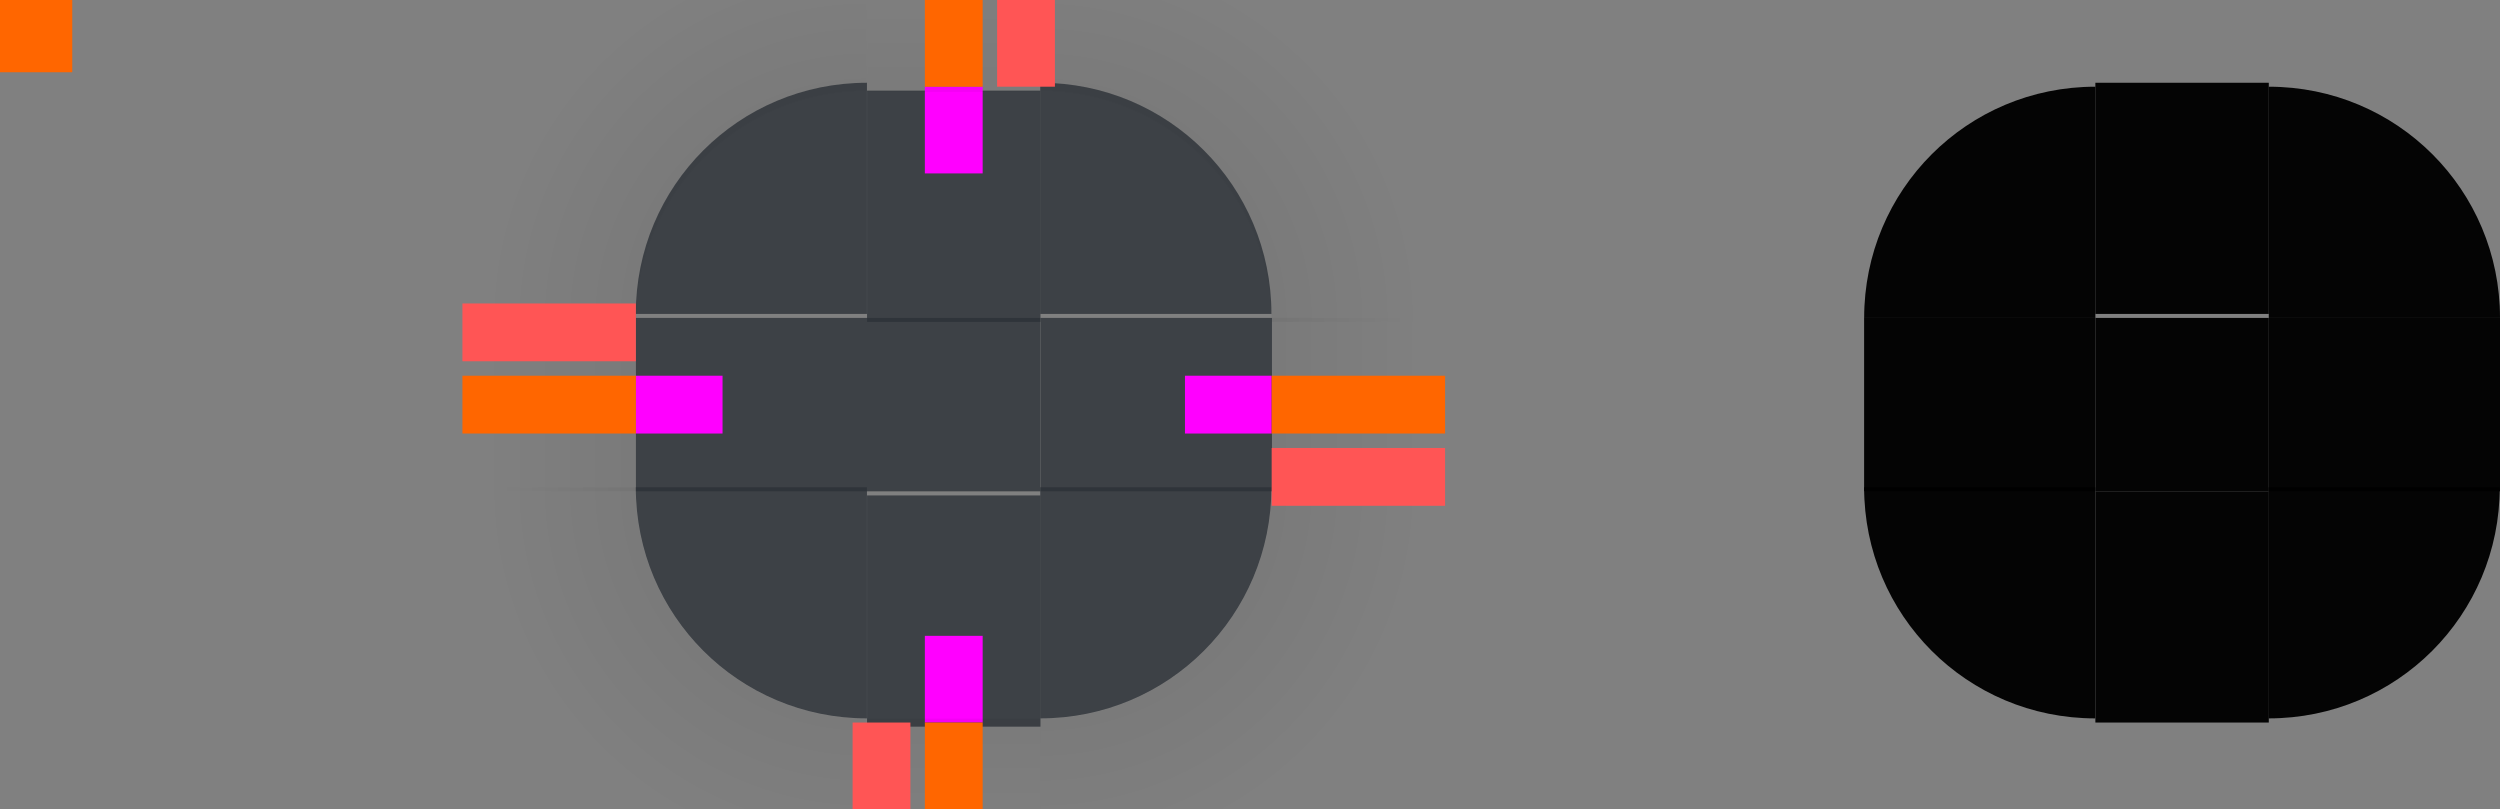 <?xml version="1.0" encoding="UTF-8" standalone="no"?>
<svg
   width="173"
   height="56"
   version="1.1"
   viewBox="0 0 173 56"
   id="svg1813"
   sodipodi:docname="panel-background.svg"
   inkscape:version="1.2.1 (9c6d41e410, 2022-07-14, custom)"
   xmlns:inkscape="http://www.inkscape.org/namespaces/inkscape"
   xmlns:sodipodi="http://sodipodi.sourceforge.net/DTD/sodipodi-0.dtd"
   xmlns:xlink="http://www.w3.org/1999/xlink"
   xmlns="http://www.w3.org/2000/svg"
   xmlns:svg="http://www.w3.org/2000/svg">
  <rect x="0" y="0" width="173" height="56" fill="#808080" stroke="none"/>
  <sodipodi:namedview
     id="namedview1815"
     pagecolor="#616161"
     bordercolor="#666666"
     borderopacity="1.0"
     inkscape:showpageshadow="2"
     inkscape:pageopacity="0"
     inkscape:pagecheckerboard="0"
     inkscape:deskcolor="#d1d1d1"
     showgrid="true"
     inkscape:zoom="7.9999996"
     inkscape:cx="24.000001"
     inkscape:cy="24.812501"
     inkscape:window-width="1920"
     inkscape:window-height="1005"
     inkscape:window-x="0"
     inkscape:window-y="0"
     inkscape:window-maximized="1"
     inkscape:current-layer="svg1813">
    <inkscape:grid
       type="xygrid"
       id="grid2179" />
  </sodipodi:namedview>
  <defs
     id="defs1703">
    <style
       id="current-color-scheme"
       type="text/css">.ColorScheme-Text {
        color:#31363b;
        stop-color:#31363b;
      }
      .ColorScheme-Background {
        color:#eff0f1;
        stop-color:#eff0f1;
      }
      .ColorScheme-Highlight {
        color:#3daee9;
        stop-color:#3daee9;
      }
      .ColorScheme-ViewText {
        color:#31363b;
        stop-color:#31363b;
      }
      .ColorScheme-ViewBackground {
        color:#fcfcfc;
        stop-color:#fcfcfc;
      }
      .ColorScheme-ViewHover {
        color:#93cee9;
        stop-color:#93cee9;
      }
      .ColorScheme-ViewFocus{
        color:#3daee9;
        stop-color:#3daee9;
      }
      .ColorScheme-ButtonText {
        color:#31363b;
        stop-color:#31363b;
      }
      .ColorScheme-ButtonBackground {
        color:#eff0f1;
        stop-color:#eff0f1;
      }
      .ColorScheme-ButtonHover {
        color:#93cee9;
        stop-color:#93cee9;
      }
      .ColorScheme-ButtonFocus{
        color:#3daee9;
        stop-color:#3daee9;
      }</style>
    <linearGradient
       id="linearGradient4270">
      <stop
         stop-color="#000000"
         stop-opacity=".667"
         offset="0"
         id="stop1690" />
      <stop
         stop-color="#000000"
         stop-opacity="0"
         offset="1"
         id="stop1692" />
    </linearGradient>
    <radialGradient
       id="radialGradient1031"
       cx="77"
       cy="12"
       r="6"
       gradientTransform="matrix(5.7846e-6 4.278 -4.333 5.8598e-6 124 -295.39)"
       gradientUnits="userSpaceOnUse"
       xlink:href="#linearGradient4270" />
    <radialGradient
       id="radialGradient1025"
       cx="77"
       cy="12"
       r="6"
       gradientTransform="matrix(-1.5825e-5 4.278 4.333 1.6031e-5 8.001 -295.39)"
       gradientUnits="userSpaceOnUse"
       xlink:href="#linearGradient4270" />
    <radialGradient
       id="radialGradient1019"
       cx="77"
       cy="12"
       r="6"
       gradientTransform="matrix(2.9688e-5 -4.278 -4.333 -3.0073e-5 124 351.39)"
       gradientUnits="userSpaceOnUse"
       xlink:href="#linearGradient4270" />
    <linearGradient
       id="linearGradient4950"
       x1="49"
       x2="62"
       y1="932.36"
       y2="932.36"
       gradientTransform="matrix(.857 0 0 1 9 0)"
       gradientUnits="userSpaceOnUse"
       xlink:href="#linearGradient4270" />
    <linearGradient
       id="linearGradient4948"
       x1="-21"
       x2="-8"
       y1="932.36"
       y2="932.36"
       gradientTransform="matrix(.857 0 0 1 -1 0)"
       gradientUnits="userSpaceOnUse"
       xlink:href="#linearGradient4270" />
    <linearGradient
       id="linearGradient4934"
       x1="946.36"
       x2="958.86"
       y1="-35"
       y2="-35"
       gradientTransform="matrix(.857 0 0 1 137.2 0)"
       gradientUnits="userSpaceOnUse"
       xlink:href="#linearGradient4270" />
    <radialGradient
       id="radialGradient994"
       cx="77"
       cy="12"
       r="6"
       gradientTransform="matrix(-2.4781e-5 -4.278 4.333 -2.5103e-5 8.002 351.39)"
       gradientUnits="userSpaceOnUse"
       xlink:href="#linearGradient4270" />
    <linearGradient
       id="linearGradient4920"
       x1="-918.36"
       x2="-905.86"
       y1="-35"
       y2="-35"
       gradientTransform="matrix(1.286 0 0 1 264.4 0)"
       gradientUnits="userSpaceOnUse"
       xlink:href="#linearGradient4270" />
  </defs>
  <g
     id="shadow-topleft"
     transform="matrix(1.167 0 0 1.167 64.667 -1086.8)"
     opacity=".5">
    <path
       transform="matrix(.857 0 0 .857 -55.429 931.51)"
       d="m32-6v28h12c0-8.864 7.136-16 16-16v-12h-28z"
       fill="url(#radialGradient994)"
       opacity=".35"
       id="path1705" />
  </g>
  <g
     id="shadow-topright"
     transform="matrix(-1.167 0 0 1.167 67.333 -1086.8)"
     opacity=".5">
    <path
       transform="matrix(-.857 0 0 .857 57.714 931.51)"
       d="m72-6v12c8.864 0 16 7.136 16 16h12v-28h-28z"
       fill="url(#radialGradient1019)"
       opacity=".35"
       id="path1708" />
  </g>
  <g
     id="shadow-bottomright"
     transform="matrix(-1.167 0 0 -1.167 67.333 1142.8)"
     opacity=".5">
    <path
       transform="matrix(-.857 0 0 -.857 57.714 979.5)"
       d="m88 34c0 8.864-7.136 16-16 16v12h28v-28h-12z"
       fill="url(#radialGradient1031)"
       opacity=".35"
       id="path1711" />
  </g>
  <g
     id="shadow-bottomleft"
     transform="matrix(1.167 0 0 -1.167 64.667 1142.8)"
     opacity=".5">
    <path
       transform="matrix(.857 0 0 -.857 -55.429 979.5)"
       d="m32 34v28h28v-12c-8.864 0-16-7.136-16-16h-12z"
       fill="url(#radialGradient1025)"
       opacity=".35"
       id="path1714" />
  </g>
  <rect
     id="hint-tile-center"
     y="-1.4648e-5"
     width="5"
     height="5"
     fill="#ff6600" />
  <g
     id="top"
     transform="matrix(0.375,0,0,2.667,52.875,-2421.657)">
    <rect
       transform="matrix(0,-1,-1,0,0,0)"
       x="-916.36"
       y="-51"
       width="6"
       height="32"
       class="ColorScheme-Background"
       opacity="0.6"
       id="rect1718"
       style="opacity:0.8;fill:#2c3137;fill-opacity:1" />
  </g>
  <g
     id="topleft"
     transform="matrix(1.333,0,0,1.333,26.668,-1207.783)">
    <path
       d="m 25,910.36 c -6.648,0 -12,5.352 -12,12 h 12 v -10 z"
       class="ColorScheme-Background"
       opacity="0.6"
       id="path1721"
       style="opacity:0.8;fill:#2c3137;fill-opacity:1" />
  </g>
  <g
     id="topright"
     transform="matrix(1.333,0,0,1.333,12.002,-1207.783)">
    <path
       d="m 45,910.36 v 12 h 12 c 0,-6.648 -5.352,-12 -12,-12 z"
       class="ColorScheme-Background"
       opacity="0.6"
       id="path1724"
       style="opacity:0.8;fill:#2c3137;fill-opacity:1" />
  </g>
  <g
     id="bottom"
     transform="matrix(0.375,0,0,2.667,52.875,-2494.992)">
    <rect
       transform="rotate(90)"
       x="948.36"
       y="-51"
       width="6"
       height="32"
       class="ColorScheme-Background"
       opacity="0.6"
       id="rect1727"
       style="opacity:0.8;fill:#2c3137;fill-opacity:1" />
  </g>
  <g
     id="bottomleft"
     transform="matrix(1.333,0,0,1.333,26.668,-1222.449)">
    <path
       d="m 13,942.36 c 0,6.648 5.352,12 12,12 v -12 H 15 Z"
       class="ColorScheme-Background"
       opacity="0.6"
       id="path1730"
       style="opacity:0.8;fill:#2c3137;fill-opacity:1" />
  </g>
  <g
     id="bottomright"
     transform="matrix(1.333,0,0,1.333,12.002,-1222.449)">
    <path
       d="m 45,942.36 v 12 c 6.648,0 12,-5.352 12,-12 H 47 Z"
       class="ColorScheme-Background"
       opacity="0.6"
       id="path1733"
       style="opacity:0.8;fill:#2c3137;fill-opacity:1" />
  </g>
  <g
     id="left"
     transform="matrix(2.667,0,0,0.375,9.333,-321.635)">
    <rect
       transform="scale(-1,1)"
       x="-19"
       y="916.36"
       width="6"
       height="32"
       class="ColorScheme-Background"
       opacity="0.6"
       id="rect1736"
       style="opacity:0.8;fill:#2c3137;fill-opacity:1" />
  </g>
  <g
     id="right"
     transform="matrix(2.667,0,0,0.375,-64.002,-321.635)">
    <rect
       x="51"
       y="916.36"
       width="6"
       height="32"
       class="ColorScheme-Background"
       opacity="0.6"
       id="rect1739"
       style="opacity:0.8;fill:#2c3137;fill-opacity:1" />
  </g>
  <rect
     id="center"
     x="60"
     y="22"
     width="12"
     height="12"
     class="ColorScheme-Background"
     opacity=".6"
     style="opacity:0.8;fill:#2c3137;fill-opacity:1" />
  <rect
     id="hint-top-margin"
     x="64"
     y="6"
     width="4"
     height="6"
     fill="#ff00ff"
     stroke-width="1.414" />
  <rect
     id="hint-bottom-margin"
     x="64"
     y="44"
     width="4"
     height="6"
     fill="#ff00ff"
     stroke-width="1.414" />
  <rect
     id="hint-right-margin"
     transform="rotate(90)"
     x="26"
     y="-88"
     width="4"
     height="6"
     fill="#ff00ff"
     stroke-width="1.414" />
  <rect
     id="hint-left-margin"
     transform="rotate(90)"
     x="26"
     y="-50"
     width="4"
     height="6"
     fill="#ff00ff"
     stroke-width="1.414" />
  <g
     id="shadow-top"
     transform="matrix(.375 0 0 1.556 52.875 -1403.5)"
     opacity=".5">
    <rect
       transform="matrix(0,-1,-1,0,0,0)"
       x="-916.36"
       y="-51"
       width="6"
       height="32"
       fill="none"
       opacity="1"
       id="rect1747" />
    <rect
       transform="matrix(0,-1,-1,0,0,0)"
       x="-906.08"
       y="-51"
       width="7.714"
       height="32"
       fill="url(#linearGradient4920)"
       opacity=".35"
       id="rect1749" />
    <rect
       transform="matrix(0,-1,-1,0,0,0)"
       x="-911.36"
       y="-51"
       width="1"
       height="32"
       fill="none"
       opacity="1"
       id="rect1751" />
  </g>
  <g
     id="shadow-bottom"
     transform="matrix(.375 0 0 2.333 52.875 -2178.8)"
     opacity=".5">
    <rect
       transform="rotate(90)"
       x="948.36"
       y="-51"
       width="6"
       height="32"
       fill="none"
       opacity="1"
       id="rect1754" />
    <rect
       transform="rotate(90)"
       x="955.22"
       y="-51"
       width="5.143"
       height="32"
       fill="url(#linearGradient4934)"
       opacity=".35"
       id="rect1756" />
    <rect
       transform="rotate(90)"
       x="953.36"
       y="-51"
       width="1"
       height="32"
       fill="none"
       opacity="1"
       id="rect1758" />
  </g>
  <g
     id="shadow-left"
     transform="matrix(2.333 0 0 .375 15.667 -321.64)"
     opacity=".5">
    <rect
       transform="scale(-1,1)"
       x="-19"
       y="916.36"
       width="6"
       height="32"
       fill="none"
       opacity="1"
       id="rect1761" />
    <rect
       transform="scale(-1,1)"
       x="-12.143"
       y="916.36"
       width="5.143"
       height="32"
       fill="url(#linearGradient4948)"
       opacity=".35"
       id="rect1763" />
    <rect
       transform="scale(-1,1)"
       x="-14"
       y="916.36"
       width="1"
       height="32"
       fill="none"
       opacity="1"
       id="rect1765" />
  </g>
  <g
     id="shadow-right"
     transform="matrix(2.333 0 0 .375 -47 -321.64)"
     opacity=".5">
    <rect
       x="51"
       y="916.36"
       width="6"
       height="32"
       fill="none"
       opacity="1"
       id="rect1768" />
    <rect
       x="57.857"
       y="916.36"
       width="5.143"
       height="32"
       fill="url(#linearGradient4950)"
       opacity=".35"
       id="rect1770" />
    <rect
       x="56"
       y="916.36"
       width="1"
       height="32"
       fill="none"
       opacity="1"
       id="rect1772" />
  </g>
  <rect
     id="shadow-hint-top-margin"
     x="64"
     y="-6"
     width="4"
     height="12"
     fill="#ff6600" />
  <rect
     id="shadow-hint-bottom-margin"
     x="64"
     y="50"
     width="4"
     height="12"
     fill="#ff6600" />
  <rect
     id="shadow-hint-right-margin"
     transform="rotate(90)"
     x="26"
     y="-100"
     width="4"
     height="12"
     fill="#ff6600" />
  <rect
     id="shadow-hint-left-margin"
     transform="rotate(90)"
     x="26"
     y="-44"
     width="4"
     height="12"
     fill="#ff6600" />
  <g
     id="mask-top"
     transform="matrix(.375 0 0 1.333 137.87 -1207.8)">
    <rect
       transform="matrix(0,-1,-1,0,0,0)"
       x="-922.373"
       y="-51.013"
       width="12"
       height="32"
       fill="#000000"
       opacity="0.97"
       id="rect1779" />
  </g>
  <g
     id="mask-topleft"
     transform="matrix(1.6,0,0,1.6,108.2,-1450.576)">
    <path
       d="m 23,910.36 c -5.54,0 -10,4.46 -10,10 h 10 z"
       fill="#000000"
       opacity="0.97"
       stroke-width="2"
       id="path1782" />
  </g>
  <g
     id="mask-topright"
     transform="matrix(2,0,0,2,59,-1814.72)">
    <path
       d="m 49,910.36 v 8 h 8 c 0,-4.432 -3.568,-8 -8,-8 z"
       fill="#000000"
       opacity="0.97"
       stroke-width="1.6"
       id="path1785" />
  </g>
  <g
     id="mask-bottom"
     transform="matrix(0.375,0,0,1.6,137.875,-1476.976)">
    <rect
       transform="rotate(90)"
       x="944.36"
       y="-51"
       width="10"
       height="32"
       fill="#000000"
       opacity="0.97"
       id="rect1788" />
  </g>
  <g
     id="mask-bottomleft"
     transform="matrix(1.333,0,0,1.333,111.668,-1222.449)">
    <path
       d="m 13,942.36 c 0,6.648 5.352,12 12,12 v -12 z"
       fill="#000000"
       opacity="0.97"
       stroke-width="2.4"
       id="path1791" />
  </g>
  <g
     id="mask-bottomright"
     transform="matrix(1.333,0,0,1.333,97.001,-1222.449)">
    <path
       d="m 45,942.36 v 12 c 6.648,0 12,-5.352 12,-12 z"
       fill="#000000"
       opacity="0.97"
       stroke-width="2.4"
       id="path1794" />
  </g>
  <g
     id="mask-left"
     transform="matrix(1.333,0,0,0.6,111.668,-531.425)">
    <rect
       transform="scale(-1,1)"
       x="-25"
       y="922.36"
       width="12"
       height="20"
       fill="#000000"
       opacity="0.97"
       id="rect1797" />
  </g>
  <g
     id="mask-right"
     transform="matrix(1.6,0,0,0.375,81.8,-321.635)">
    <rect
       x="47"
       y="916.36"
       width="10"
       height="32"
       fill="#000000"
       opacity="0.97"
       id="rect1800" />
  </g>
  <rect
     id="mask-center"
     x="145"
     y="22"
     width="12"
     height="12"
     fill="#000000"
     opacity=".97" />
  <rect
     id="shadow-center"
     x="60"
     y="78.255"
     width="12"
     height="12"
     opacity="0"
     stroke-width=".375" />
  <rect
     id="shadow-hint-top-inset"
     x="69"
     y="-6"
     width="4"
     height="12"
     fill="#ff5555" />
  <rect
     id="shadow-hint-bottom-inset"
     x="59"
     y="50"
     width="4"
     height="12"
     fill="#ff5555" />
  <rect
     id="shadow-hint-right-inset"
     transform="rotate(90)"
     x="31"
     y="-100"
     width="4"
     height="12"
     fill="#ff5555" />
  <rect
     id="shadow-hint-left-inset"
     transform="rotate(90)"
     x="21"
     y="-44"
     width="4"
     height="12"
     fill="#ff5555" />
  <rect
     id="hint-top-inset"
     height="9.9999999e-09"
     style="fill:#00ff00"
     width="4"
     x="69"
     y="8" />
  <rect
     id="hint-bottom-inset"
     height="9.9999999e-09"
     style="fill:#00ff00"
     width="4"
     x="59"
     y="47" />
  <rect
     id="hint-left-inset"
     height="4"
     style="fill:#00ff00"
     width="9.9999999e-09"
     x="45"
     y="21" />
  <rect
     id="hint-right-inset"
     height="4"
     style="fill:#00ff00"
     width="9.9999999e-09"
     x="85"
     y="31" />
  <rect
     style="color:#eff0f1;fill:currentColor;fill-opacity:1;stroke:none;stop-color:#eff0f1"
     id="thick-center"
     width="32"
     height="32"
     x="54"
     y="-65"
     class="ColorScheme-Background" />
  <rect
     transform="rotate(90)"
     style="fill:#800080;fill-opacity:1;stroke:none;stroke-width:1.155"
     id="thick-hint-right-margin"
     width="4"
     height="8"
     x="-45"
     y="-91" />
  <rect
     transform="rotate(90)"
     y="-55"
     x="-45"
     height="8"
     width="4"
     id="thick-hint-left-margin"
     style="fill:#800080;fill-opacity:1;stroke:none;stroke-width:1.155" />
  <rect
     y="-71"
     x="73"
     height="8"
     width="4"
     id="thick-hint-top-margin"
     style="fill:#800080;fill-opacity:1;stroke:none;stroke-width:1.155" />
  <rect
     style="fill:#800080;fill-opacity:1;stroke:none;stroke-width:1.155"
     id="thick-hint-bottom-margin"
     width="4"
     height="8"
     x="74"
     y="-35" />
</svg>
